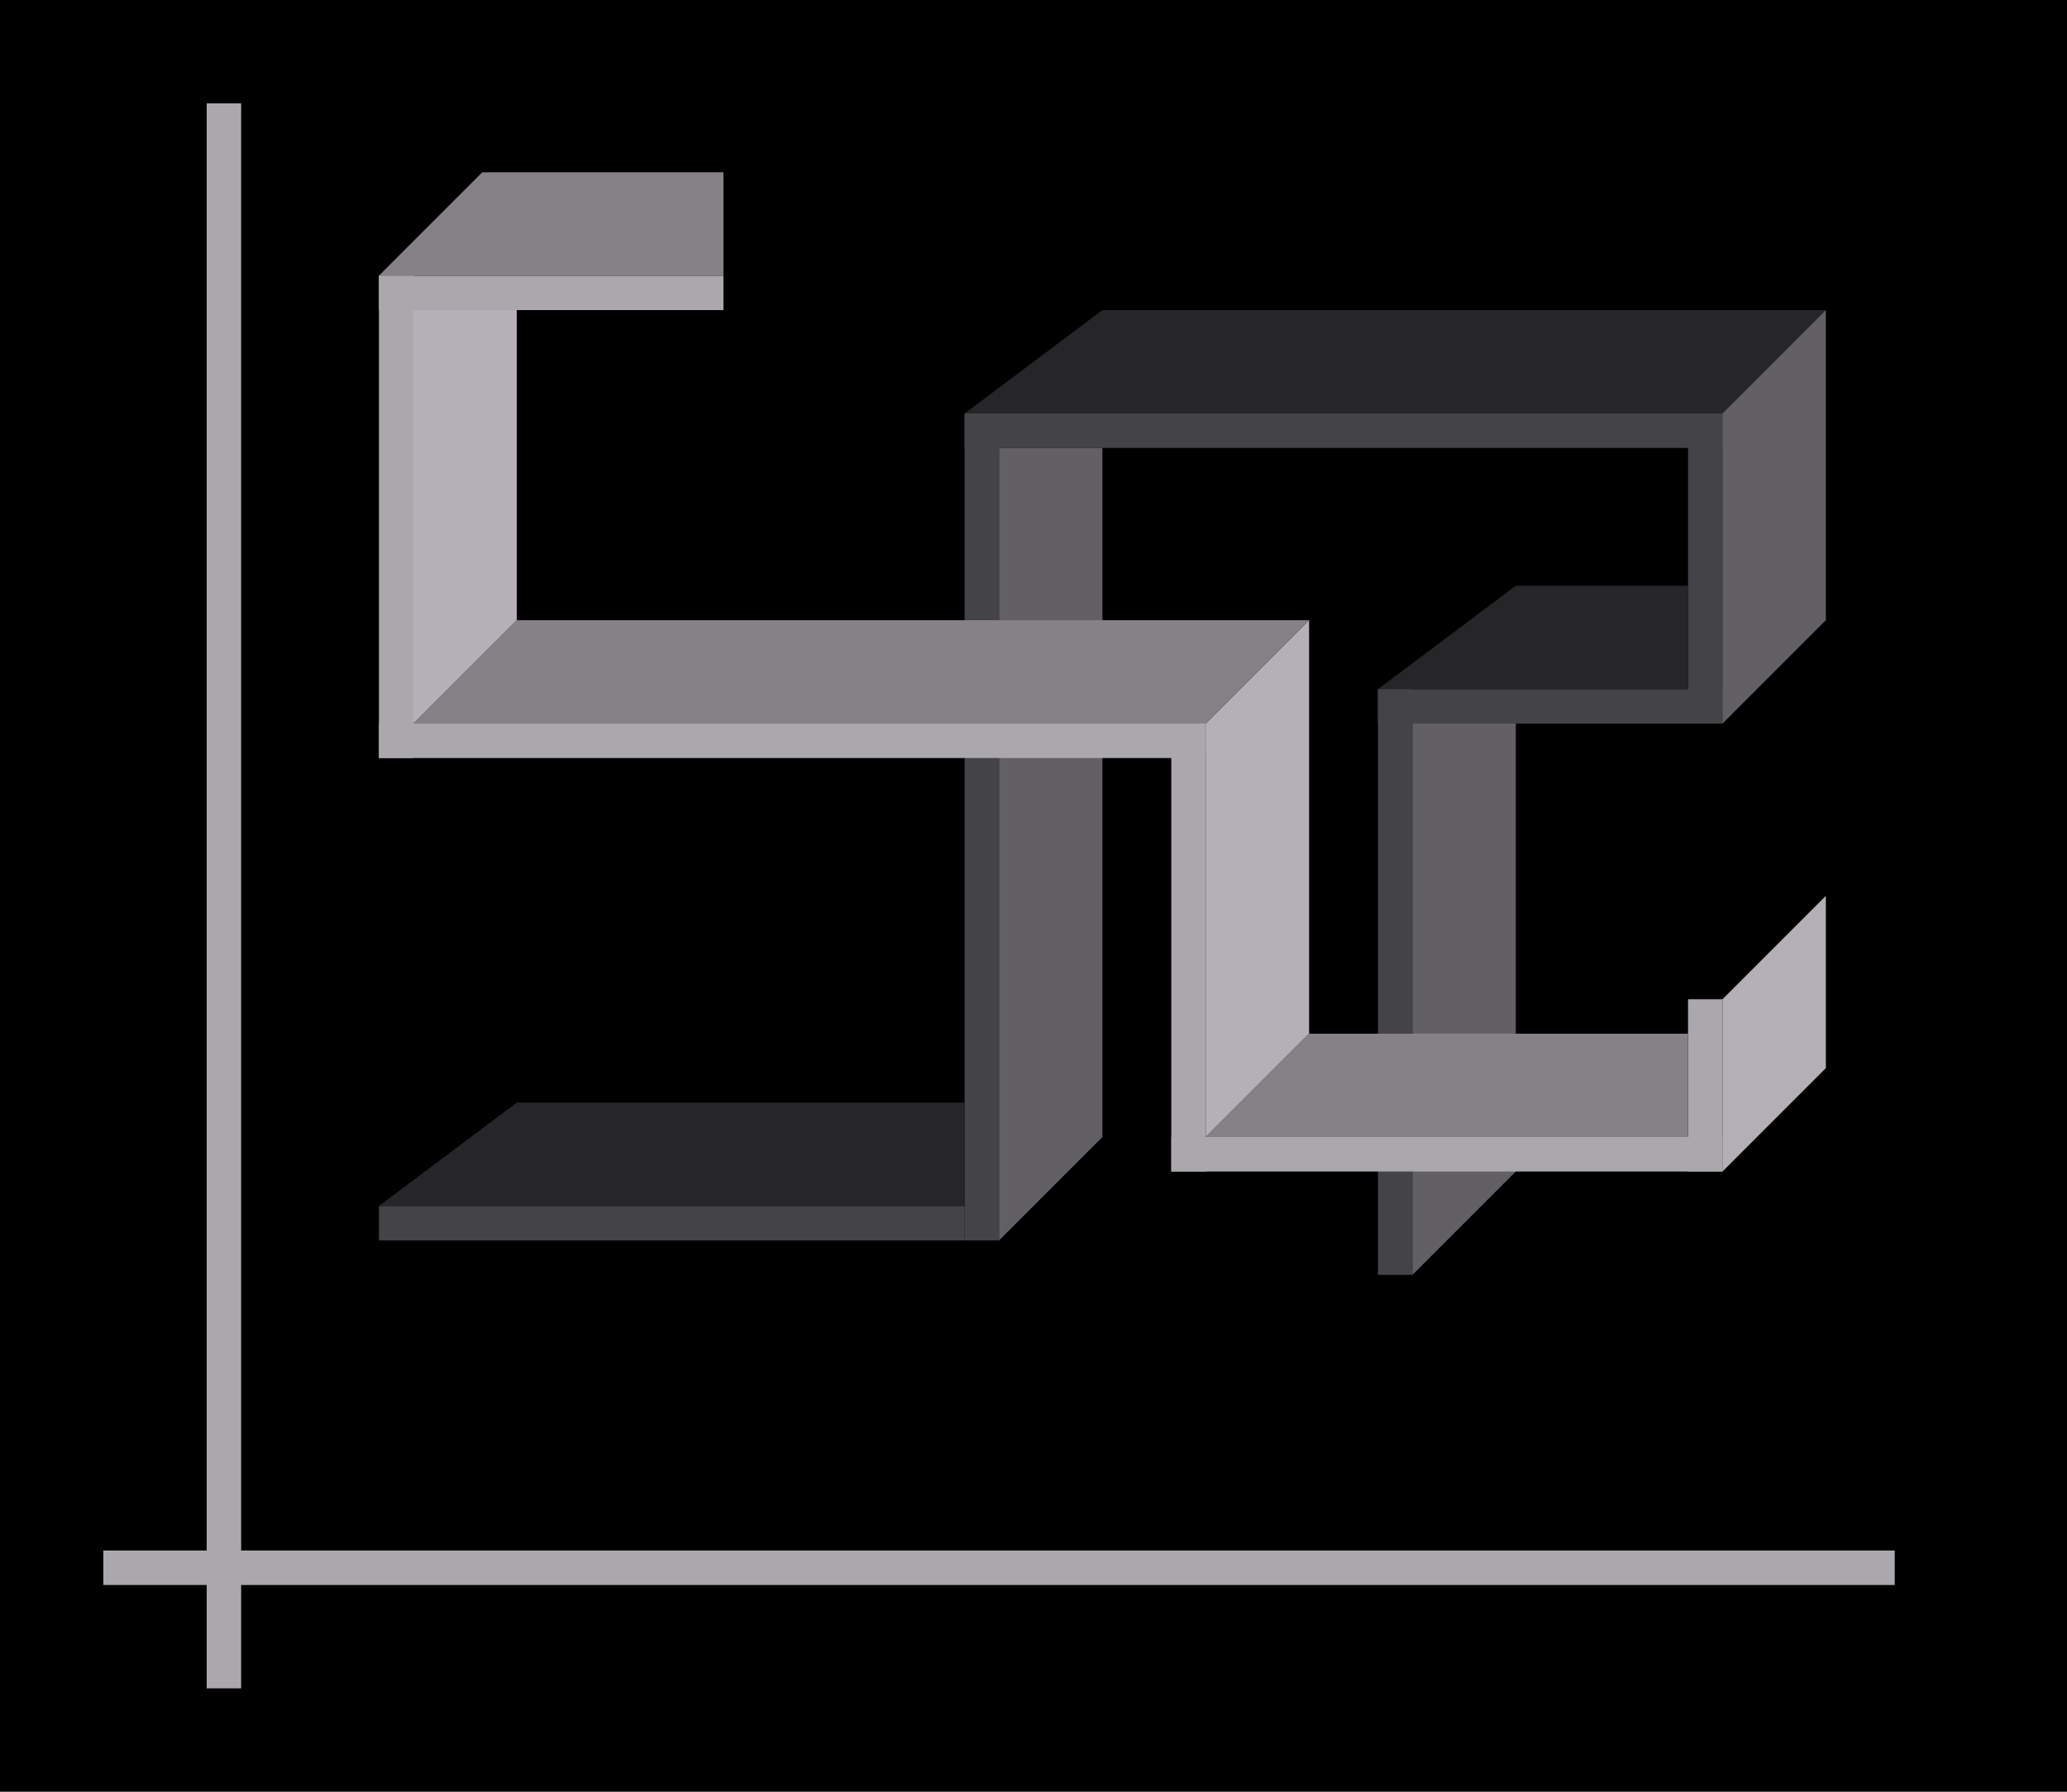 <svg height="52" viewBox="0 0 60 52" width="60" xmlns="http://www.w3.org/2000/svg"><g transform="translate(0 -1000.362)"><path d="m0 1000.362h60v52h-60z" fill="#000"/><path d="m3 1045.362h52v1h-52z" fill="#aaa8ac"/><path d="m6 1003.362h1v46h-1z" fill="#aaa8ac"/><g fill="#aaa8ac"><path d="m11 1008.362h10v1h-10z"/><path d="m11 1008.362h1v14h-1z"/><path d="m34 1021.362h1v13h-1z"/><path d="m49 1029.362h1v5h-1z"/></g><g fill="#444347"><path d="m11 1035.362h17v1h-17z"/><path d="m28 1012.362h1v24h-1z"/><path d="m28 1012.362h22v1h-22z"/><path d="m49 1012.362h1v9h-1z"/><path d="m40 1020.362h10v1h-10z"/><path d="m40 1020.362h1v17h-1z"/></g><g fill-rule="evenodd"><path d="m28 1035.362h-17l4-3h13z" fill="#262628"/><path d="m35 1021.362v12l3-3v-12z" fill="#b5b0b7"/><path d="m29 1013.362v23l3-3v-20z" fill="#626065"/><path d="m35 1021.362h-23l3-3h23z" fill="#858186"/><path d="m50 1029.362v5l3-3v-5z" fill="#b5b0b7"/><path d="m12 1009.362v12l3-3v-9z" fill="#b5b0b7"/><path d="m14 5-3 3h10v-3z" fill="#858186" transform="translate(0 1000.362)"/><path d="m50 1012.362h-22l4-3h21z" fill="#262628"/><path d="m49 1020.362h-9l4-3h5z" fill="#262628"/><g fill="#626065" transform="translate(0 1000.362)"><path d="m50 12v9l3-3v-9z"/><path d="m41 21v16l3-3v-13z"/></g></g><path d="m11 1021.362h24v1h-24z" fill="#aaa8ac"/><path d="m34 1033.362h16v1h-16z" fill="#aaa8ac"/><path d="m49 1033.362h-14l3-3h11z" fill="#858186" fill-rule="evenodd"/></g></svg>
